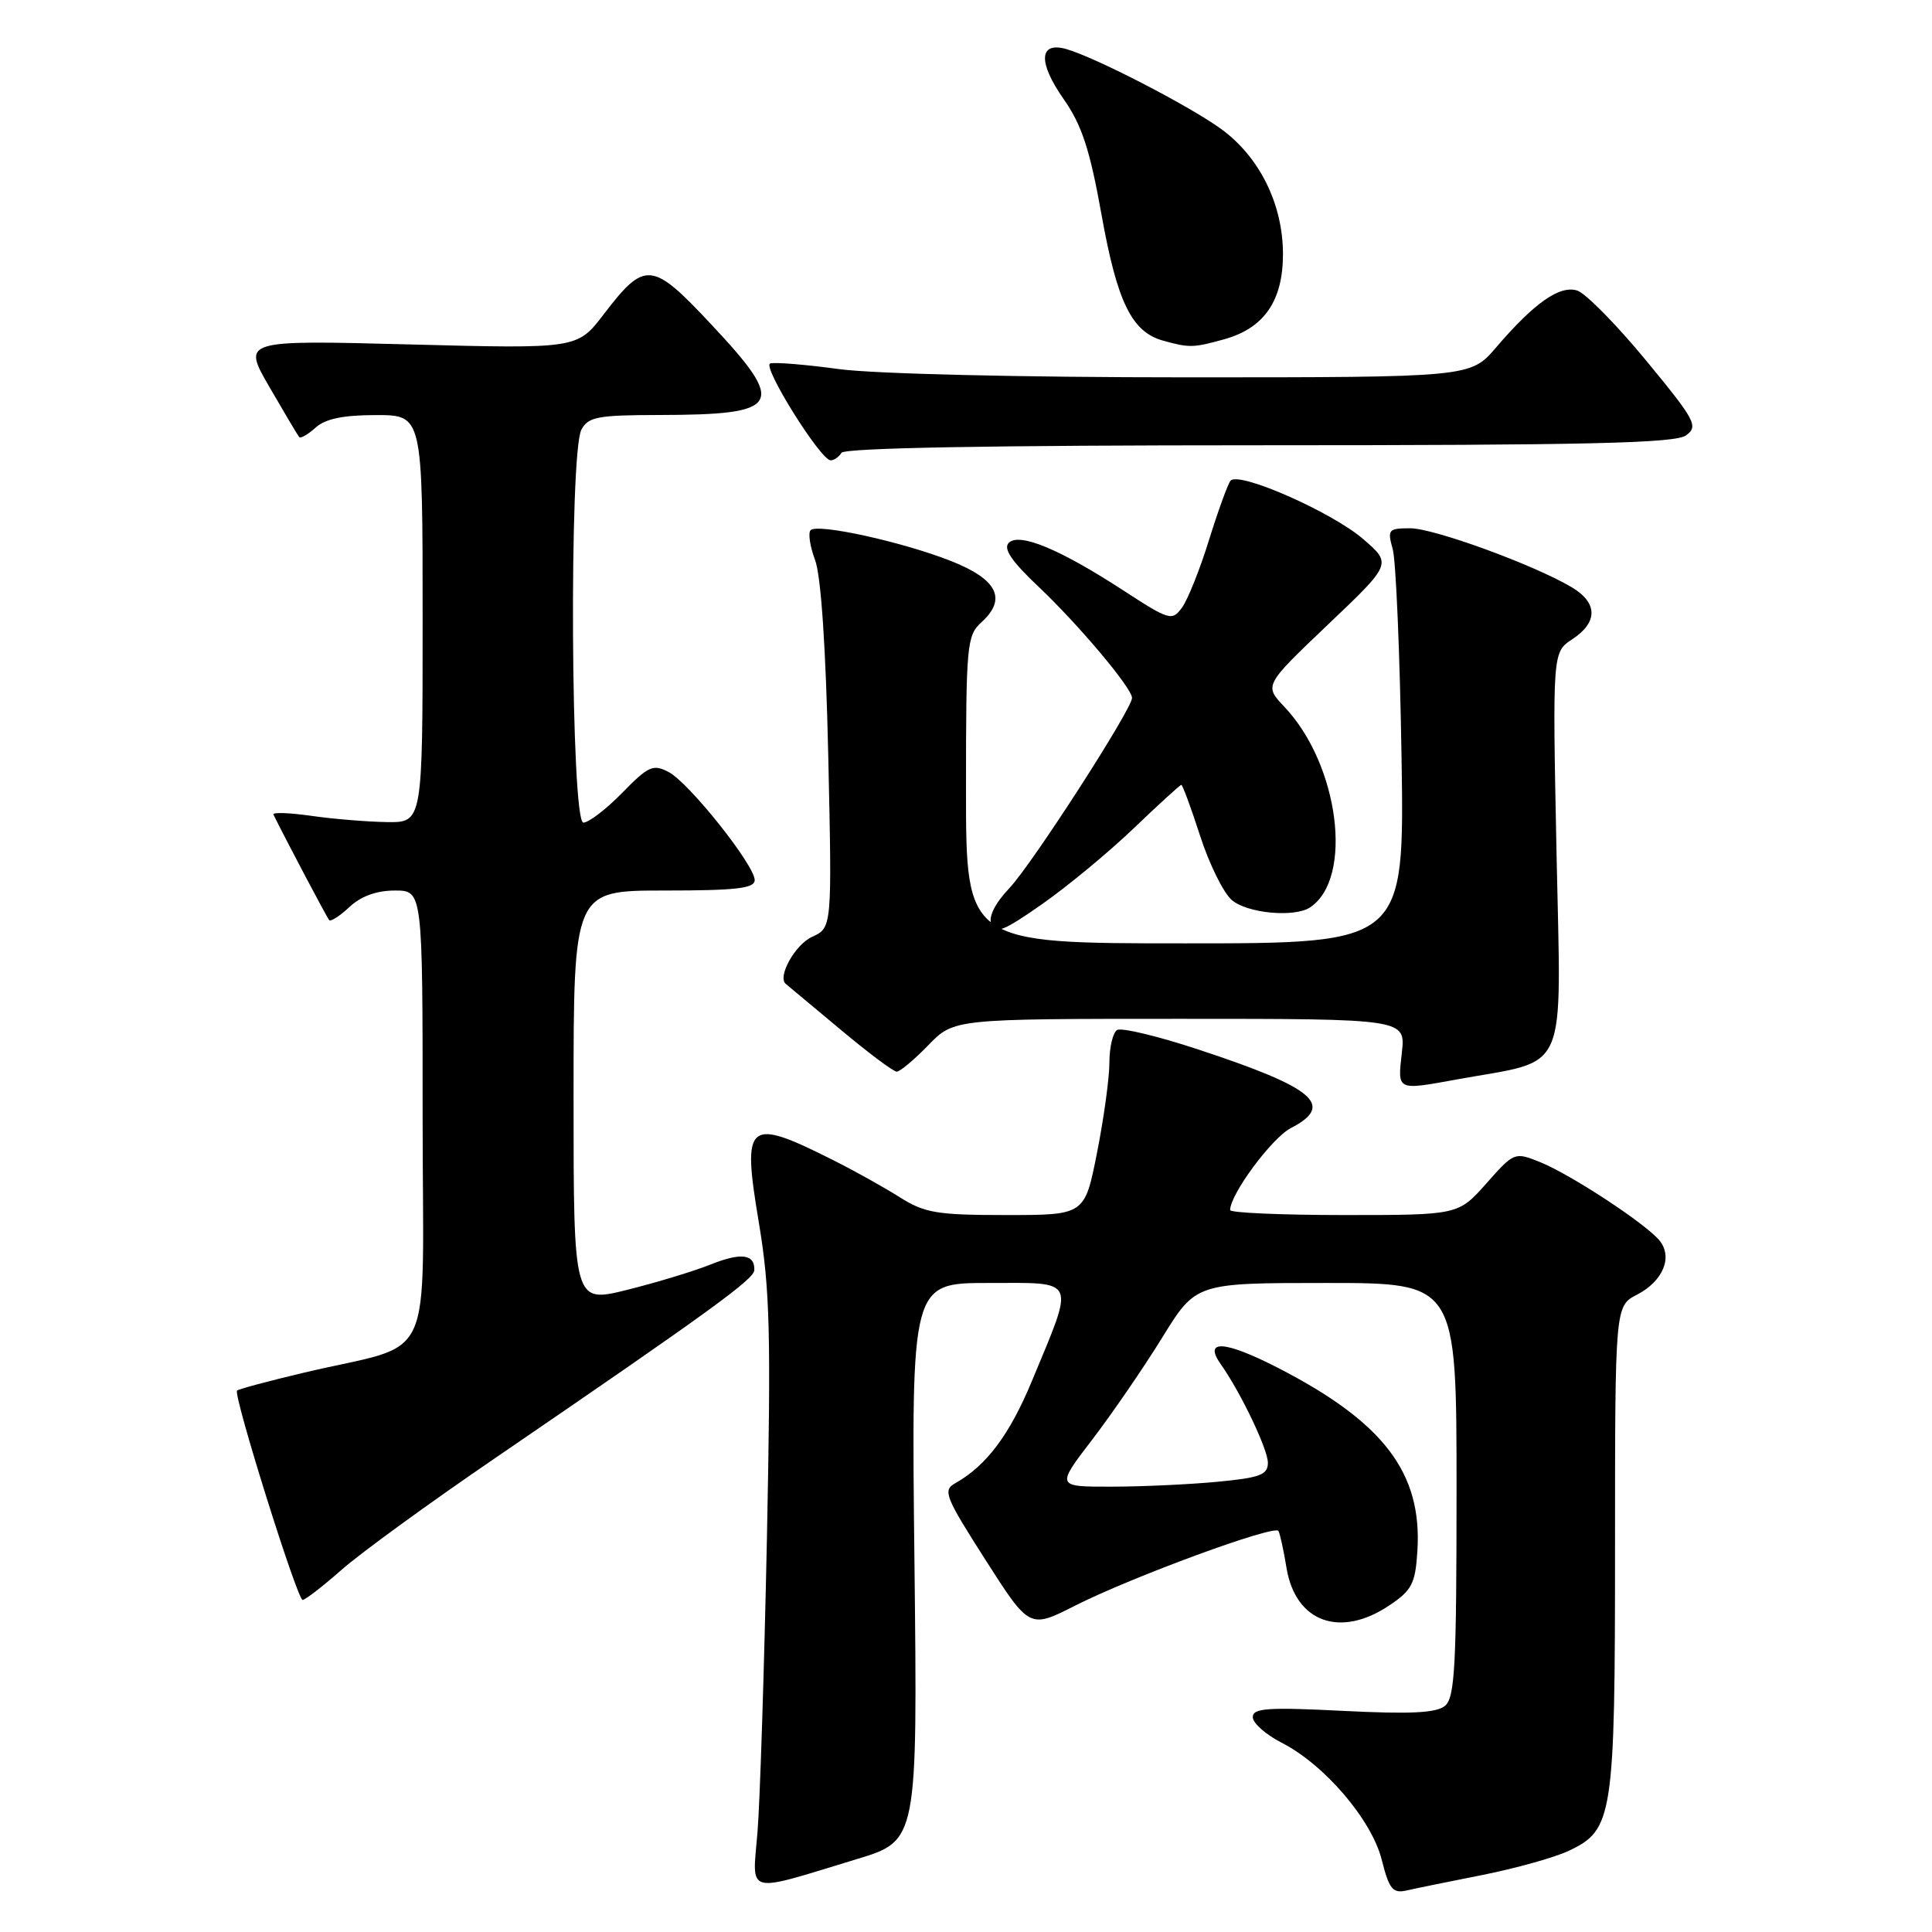 <?xml version="1.0" encoding="UTF-8" standalone="no"?>
<!DOCTYPE svg PUBLIC "-//W3C//DTD SVG 1.1//EN" "http://www.w3.org/Graphics/SVG/1.1/DTD/svg11.dtd" >
<svg xmlns="http://www.w3.org/2000/svg" xmlns:xlink="http://www.w3.org/1999/xlink" version="1.1" viewBox="0 0 256 256">
 <g >
 <path fill="currentColor"
d=" M 196.50 248.43 C 200.90 247.55 206.02 246.12 207.87 245.24 C 213.74 242.48 214.00 240.76 214.00 205.06 C 214.00 173.05 214.00 173.05 216.93 171.54 C 220.38 169.75 221.70 166.54 219.87 164.35 C 218.02 162.11 208.10 155.61 204.08 153.99 C 200.69 152.63 200.64 152.65 196.95 156.81 C 193.23 161.00 193.23 161.00 178.11 161.00 C 169.80 161.00 163.00 160.70 163.00 160.34 C 163.00 158.24 168.53 150.78 171.04 149.48 C 176.92 146.44 174.23 144.15 158.77 139.06 C 153.43 137.29 148.59 136.14 148.02 136.48 C 147.46 136.83 147.00 138.78 147.00 140.81 C 147.00 142.84 146.26 148.21 145.36 152.75 C 143.73 161.00 143.73 161.00 133.34 161.00 C 124.15 161.00 122.53 160.73 119.22 158.64 C 117.16 157.34 113.23 155.14 110.49 153.77 C 98.98 147.98 98.30 148.55 100.55 161.99 C 102.03 170.85 102.17 176.59 101.62 203.88 C 101.26 221.27 100.70 238.78 100.37 242.80 C 99.68 251.20 98.54 250.90 113.54 246.34 C 121.58 243.90 121.58 243.90 121.17 206.95 C 120.75 170.00 120.75 170.00 130.99 170.00 C 142.81 170.00 142.46 169.19 136.73 183.00 C 133.78 190.11 130.70 194.22 126.58 196.53 C 124.89 197.48 125.22 198.30 130.58 206.69 C 136.41 215.82 136.41 215.82 142.45 212.76 C 149.97 208.95 168.89 202.00 169.40 202.86 C 169.60 203.21 170.09 205.41 170.47 207.76 C 171.66 214.95 177.58 217.10 184.10 212.72 C 187.09 210.71 187.54 209.84 187.81 205.53 C 188.47 195.19 183.37 188.47 169.40 181.28 C 162.26 177.61 159.39 177.43 161.78 180.80 C 164.40 184.50 168.00 192.04 168.00 193.82 C 168.00 195.42 166.98 195.81 161.25 196.35 C 157.54 196.70 151.22 196.99 147.22 196.99 C 139.94 197.00 139.94 197.00 144.73 190.75 C 147.36 187.31 151.53 181.24 153.99 177.25 C 158.46 170.00 158.46 170.00 175.73 170.00 C 193.00 170.00 193.00 170.00 193.00 197.38 C 193.00 220.77 192.78 224.94 191.47 226.03 C 190.32 226.98 186.92 227.15 177.97 226.70 C 167.97 226.20 166.00 226.33 166.00 227.53 C 166.00 228.32 167.71 229.83 169.79 230.90 C 175.49 233.80 181.75 241.12 183.09 246.44 C 184.07 250.32 184.54 250.91 186.37 250.50 C 187.54 250.23 192.10 249.30 196.50 248.43 Z  M 45.27 208.00 C 47.77 205.79 56.94 199.12 65.66 193.17 C 93.92 173.85 99.90 169.52 99.95 168.31 C 100.04 166.17 98.20 165.93 94.14 167.56 C 91.94 168.44 86.96 169.95 83.07 170.92 C 76.00 172.67 76.00 172.67 76.00 145.34 C 76.00 118.00 76.00 118.00 88.00 118.00 C 97.53 118.00 100.00 117.72 100.00 116.62 C 100.00 114.64 91.31 103.72 88.60 102.30 C 86.54 101.22 85.92 101.50 82.45 105.05 C 80.33 107.22 78.01 109.00 77.30 109.00 C 75.64 109.00 75.39 60.00 77.04 56.93 C 77.94 55.24 79.21 55.00 87.29 54.99 C 103.60 54.96 104.31 53.72 94.22 42.96 C 86.39 34.59 85.46 34.50 80.00 41.64 C 76.50 46.22 76.50 46.22 54.30 45.64 C 32.10 45.06 32.10 45.06 35.70 51.28 C 37.68 54.70 39.45 57.68 39.64 57.91 C 39.83 58.14 40.81 57.57 41.82 56.66 C 43.12 55.49 45.48 55.00 49.83 55.00 C 56.00 55.00 56.00 55.00 56.00 82.00 C 56.00 109.00 56.00 109.00 51.25 108.93 C 48.64 108.89 44.13 108.52 41.23 108.10 C 38.32 107.69 36.08 107.61 36.23 107.93 C 37.90 111.32 43.33 121.60 43.62 121.92 C 43.83 122.15 45.05 121.36 46.32 120.17 C 47.83 118.75 49.91 118.00 52.31 118.00 C 56.00 118.00 56.00 118.00 56.00 147.96 C 56.00 182.03 58.04 177.66 40.13 181.92 C 35.52 183.01 31.60 184.07 31.41 184.26 C 30.87 184.80 39.39 212.00 40.10 212.00 C 40.44 212.00 42.77 210.20 45.27 208.00 Z  M 193.11 143.02 C 208.05 140.30 206.85 143.02 206.25 113.11 C 205.71 86.42 205.71 86.42 208.35 84.69 C 211.76 82.45 211.72 79.86 208.24 77.80 C 203.18 74.81 189.99 70.00 186.86 70.00 C 183.96 70.00 183.82 70.18 184.54 72.75 C 184.97 74.26 185.49 86.64 185.71 100.25 C 186.10 125.00 186.10 125.00 157.05 125.00 C 128.00 125.00 128.00 125.00 128.00 104.65 C 128.00 85.43 128.11 84.21 130.04 82.46 C 133.46 79.36 132.17 76.77 126.00 74.33 C 119.55 71.79 108.34 69.33 107.41 70.25 C 107.06 70.61 107.32 72.38 108.00 74.20 C 108.79 76.29 109.43 85.85 109.75 100.21 C 110.25 122.93 110.25 122.93 107.60 124.14 C 105.35 125.16 102.96 129.47 104.13 130.38 C 104.33 130.54 107.54 133.22 111.26 136.33 C 114.98 139.45 118.38 142.00 118.82 142.00 C 119.25 142.00 121.13 140.43 123.00 138.50 C 126.39 135.00 126.39 135.00 156.33 135.00 C 186.26 135.00 186.26 135.00 185.75 139.50 C 185.18 144.57 185.02 144.49 193.11 143.02 Z  M 150.23 109.75 C 153.53 106.59 156.36 104.00 156.53 104.00 C 156.70 104.00 157.82 107.04 159.02 110.75 C 160.22 114.46 162.10 118.29 163.21 119.25 C 165.24 121.02 171.54 121.61 173.60 120.23 C 179.37 116.38 177.44 101.31 170.19 93.66 C 167.50 90.82 167.50 90.82 175.96 82.76 C 184.43 74.71 184.43 74.71 180.63 71.43 C 176.49 67.85 164.11 62.40 163.05 63.70 C 162.69 64.14 161.41 67.67 160.20 71.55 C 159.00 75.43 157.39 79.45 156.63 80.50 C 155.30 82.31 154.98 82.22 148.87 78.25 C 140.45 72.77 135.07 70.53 133.67 71.93 C 132.90 72.70 134.05 74.38 137.62 77.75 C 142.94 82.79 150.00 91.18 150.00 92.48 C 150.00 93.96 136.75 114.52 133.75 117.68 C 131.85 119.69 130.96 121.46 131.35 122.48 C 131.87 123.82 133.01 123.36 138.10 119.79 C 141.47 117.43 146.93 112.91 150.23 109.75 Z  M 111.50 60.00 C 111.90 59.35 131.45 59.00 166.87 59.00 C 210.44 59.00 221.98 58.73 223.41 57.69 C 225.07 56.48 224.66 55.71 218.10 47.75 C 214.19 43.01 210.09 38.85 208.99 38.50 C 206.67 37.76 203.29 40.14 198.23 46.05 C 194.84 50.00 194.84 50.00 157.08 50.00 C 135.37 50.00 115.86 49.54 111.19 48.91 C 106.72 48.30 102.61 47.97 102.05 48.16 C 100.95 48.53 108.74 61.00 110.07 61.00 C 110.52 61.00 111.16 60.55 111.50 60.00 Z  M 162.20 44.96 C 167.50 43.49 170.00 39.87 170.00 33.68 C 170.00 27.10 166.94 20.87 161.89 17.15 C 157.72 14.09 145.08 7.56 141.25 6.49 C 137.66 5.49 137.53 8.27 140.94 13.13 C 143.35 16.58 144.41 19.80 145.96 28.46 C 148.03 40.03 149.96 43.97 154.09 45.13 C 157.59 46.11 158.12 46.09 162.20 44.96 Z "/>
</g>
</svg>